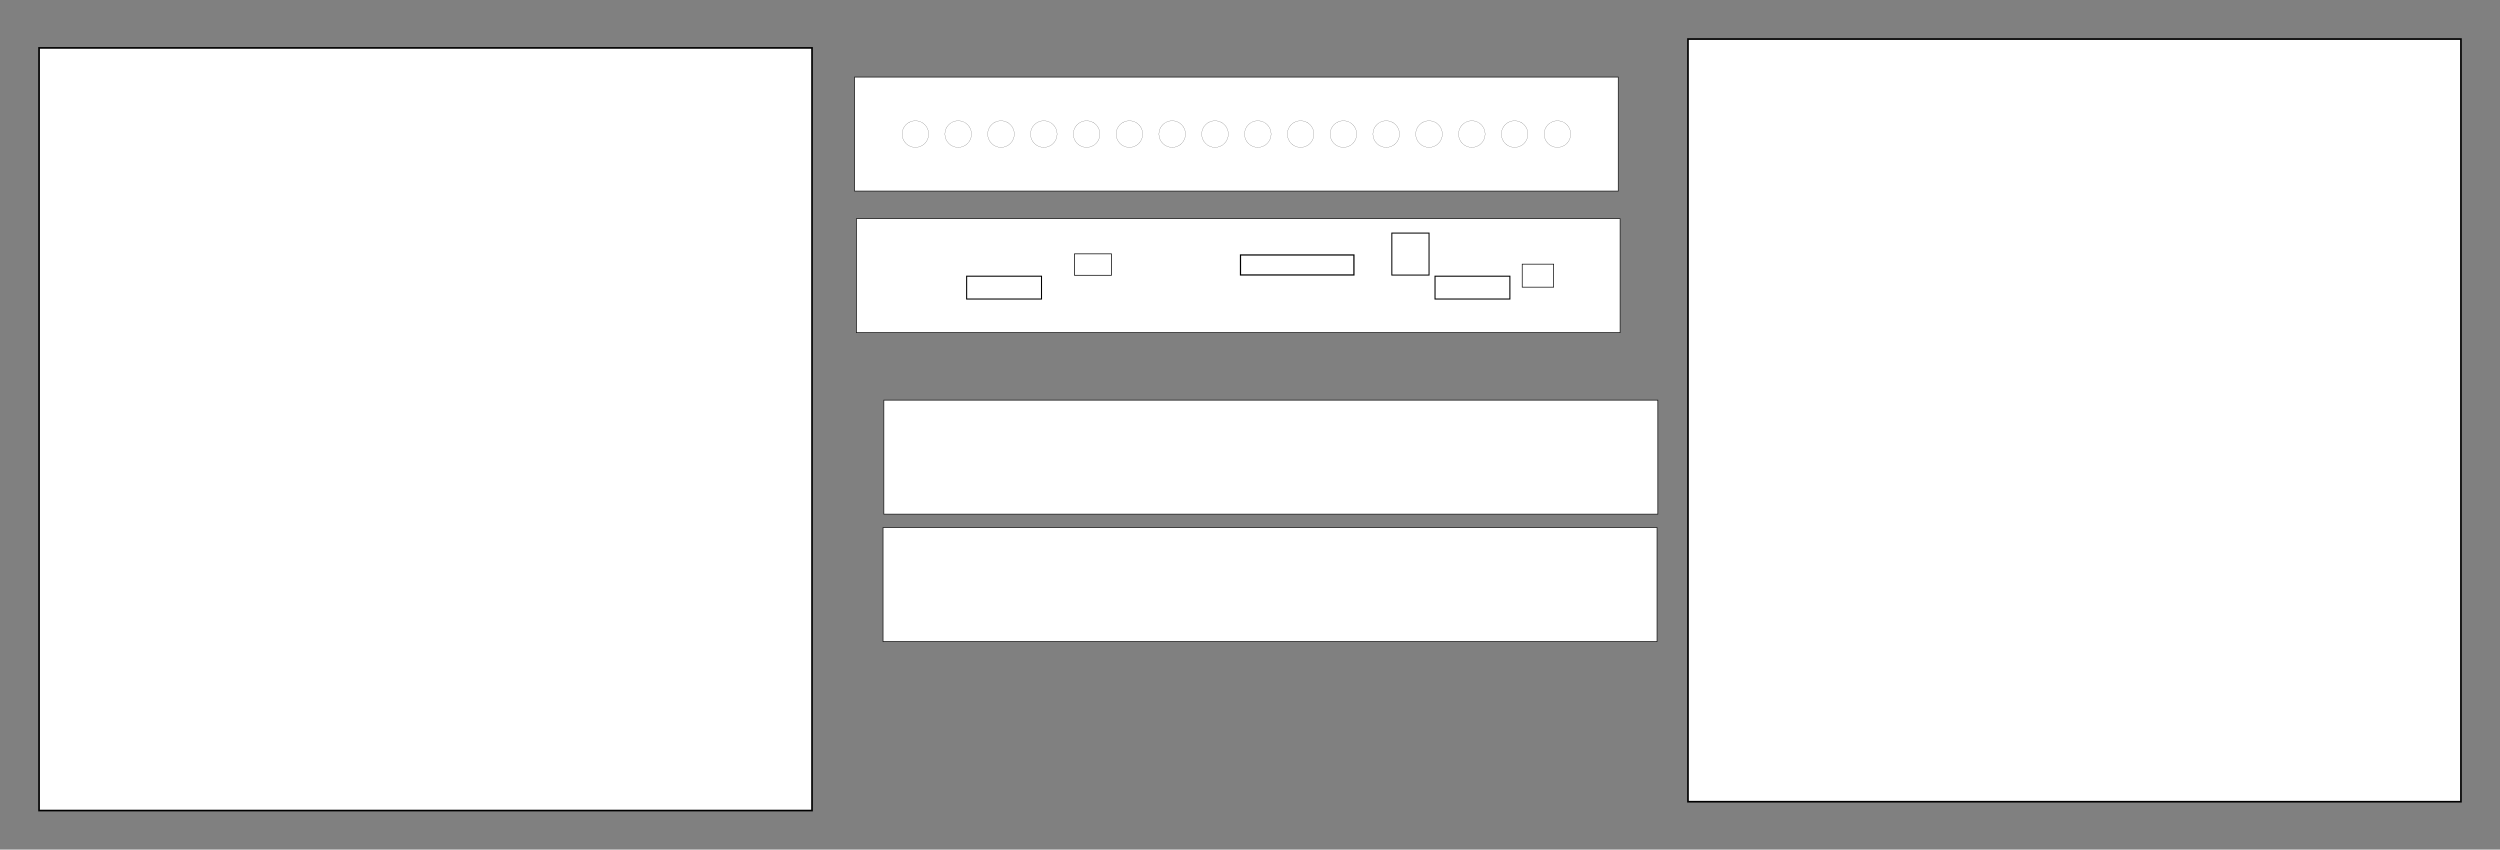 <?xml version="1.0" encoding="UTF-8" standalone="no"?>
<!-- Created with Inkscape (http://www.inkscape.org/) -->

<svg
   xmlns:dc="http://purl.org/dc/elements/1.1/"
   xmlns:cc="http://creativecommons.org/ns#"
   xmlns:rdf="http://www.w3.org/1999/02/22-rdf-syntax-ns#"
   xmlns:svg="http://www.w3.org/2000/svg"
   xmlns="http://www.w3.org/2000/svg"
   xmlns:sodipodi="http://sodipodi.sourceforge.net/DTD/sodipodi-0.dtd"
   xmlns:inkscape="http://www.inkscape.org/namespaces/inkscape"
   id="svg2"
   version="1.1"
   inkscape:version="0.91 r13725"
   xml:space="preserve"
   width="654.169mm"
   height="222.314mm"
   viewBox="0 0 2317.923 787.728"
   sodipodi:docname="case_dynapse.SVG.svg"><rect x="0" y="0" width="2317.923" height="787.728" fill="#808080" stroke="none"/><defs
     id="defs6" /><sodipodi:namedview
     pagecolor="#ffffff"
     bordercolor="#666666"
     borderopacity="1"
     objecttolerance="10"
     gridtolerance="10"
     guidetolerance="10"
     inkscape:pageopacity="0"
     inkscape:pageshadow="2"
     inkscape:window-width="1436"
     inkscape:window-height="855"
     id="namedview4"
     showgrid="false"
     showguides="true"
     inkscape:guide-bbox="true"
     fit-margin-left="10"
     fit-margin-top="10"
     fit-margin-bottom="10"
     fit-margin-right="10"
     units="mm"
     inkscape:zoom="0.41071253"
     inkscape:cx="1158.9615"
     inkscape:cy="393.86408"
     inkscape:window-x="4"
     inkscape:window-y="1"
     inkscape:window-maximized="1"
     inkscape:current-layer="g10" /><g
     id="g10"
     inkscape:groupmode="layer"
     inkscape:label="case_dynapse"
     transform="matrix(1.25,0,0,-1.25,746.239,779.882)"><g
       id="g12" /><rect
       style="fill:#ffffff;fill-opacity:1;fill-rule:evenodd;stroke:#000000;stroke-width:0.479;stroke-linecap:butt;stroke-linejoin:miter;stroke-miterlimit:4;stroke-dasharray:none;stroke-opacity:1"
       id="rect3387"
       width="566.45"
       height="84.561"
       x="36.872"
       y="-566.739"
       transform="scale(1,-1)" /><rect
       transform="scale(1,-1)"
       y="-461.714"
       x="38.251"
       height="84.561"
       width="566.45"
       id="rect4320"
       style="fill:#ffffff;fill-opacity:1;fill-rule:evenodd;stroke:#000000;stroke-width:0.479;stroke-linecap:butt;stroke-linejoin:miter;stroke-miterlimit:4;stroke-dasharray:none;stroke-opacity:1" /><rect
       style="fill:#ffffff;fill-opacity:1;stroke:#000000;stroke-width:0.508;stroke-miterlimit:4;stroke-dasharray:none;stroke-opacity:1"
       id="rect4356"
       width="23.303"
       height="17.067"
       x="532.094"
       y="-427.967"
       transform="scale(1,-1)" /><rect
       transform="scale(1,-1)"
       y="-451.02"
       x="435.384"
       height="31.143"
       width="27.599"
       id="rect4362"
       style="fill:#ffffff;fill-opacity:1;stroke:#000000;stroke-width:0.747;stroke-miterlimit:4;stroke-dasharray:none;stroke-opacity:1" /><rect
       style="fill:#ffffff;fill-opacity:1;stroke:#000000;stroke-width:0.9;stroke-miterlimit:4;stroke-dasharray:none;stroke-opacity:1"
       id="rect4364"
       width="84.139"
       height="14.832"
       x="323.127"
       y="-434.786"
       transform="scale(1,-1)" /><rect
       transform="scale(1,-1)"
       y="-435.621"
       x="199.999"
       height="15.909"
       width="27.389"
       id="rect4366"
       style="fill:#ffffff;fill-opacity:1;stroke:#000000;stroke-width:0.532;stroke-miterlimit:4;stroke-dasharray:none;stroke-opacity:1" /><rect
       transform="scale(1,-1)"
       y="-419.043"
       x="467.42"
       height="16.935"
       width="55.527"
       id="rect4360"
       style="fill:#ffffff;fill-opacity:1;stroke:#000000;stroke-width:0.781;stroke-miterlimit:4;stroke-dasharray:none;stroke-opacity:1" /><rect
       style="fill:#ffffff;fill-opacity:1;stroke:#000000;stroke-width:0.781;stroke-miterlimit:4;stroke-dasharray:none;stroke-opacity:1"
       id="rect4376"
       width="55.527"
       height="16.935"
       x="120.005"
       y="-419.043"
       transform="scale(1,-1)" /><rect
       style="fill:#ffffff;fill-opacity:1;fill-rule:evenodd;stroke:#000000;stroke-width:0.482;stroke-linecap:butt;stroke-linejoin:miter;stroke-miterlimit:4;stroke-dasharray:none;stroke-opacity:1"
       id="rect4415"
       width="574.101"
       height="84.557"
       x="58.592"
       y="-327.113"
       transform="scale(1,-1)" /><rect
       transform="scale(1,-1)"
       y="-232.594"
       x="57.994"
       height="84.557"
       width="574.101"
       id="rect4436"
       style="fill:#ffffff;fill-opacity:1;fill-rule:evenodd;stroke:#000000;stroke-width:0.482;stroke-linecap:butt;stroke-linejoin:miter;stroke-miterlimit:4;stroke-dasharray:none;stroke-opacity:1" /><rect
       transform="scale(1,-1)"
       y="-594.936"
       x="655.041"
       height="565.683"
       width="573.337"
       id="rect4438"
       style="fill:#ffffff;fill-opacity:1;fill-rule:evenodd;stroke:#000000;stroke-width:1.246;stroke-linecap:butt;stroke-linejoin:miter;stroke-miterlimit:4;stroke-dasharray:none;stroke-opacity:1" /><rect
       style="fill:#ffffff;fill-opacity:1;fill-rule:evenodd;stroke:#000000;stroke-width:1.246;stroke-linecap:butt;stroke-linejoin:miter;stroke-miterlimit:4;stroke-dasharray:none;stroke-opacity:1"
       id="rect4442"
       width="573.337"
       height="565.683"
       x="-568.021"
       y="-588.375"
       transform="scale(1,-1)" /><g
       id="g4411"
       transform="translate(6.735,-3.746)"><circle
         r="9.867"
         transform="scale(1,-1)"
         cy="-528.205"
         cx="551.473"
         id="circle4374"
         style="fill:#ffffff;fill-opacity:1;stroke:#000000;stroke-width:0.109;stroke-miterlimit:4;stroke-dasharray:none;stroke-opacity:1" /><circle
         style="fill:#ffffff;fill-opacity:1;stroke:#000000;stroke-width:0.109;stroke-miterlimit:4;stroke-dasharray:none;stroke-opacity:1"
         id="circle4381"
         cx="519.725"
         cy="-528.205"
         transform="scale(1,-1)"
         r="9.867" /><circle
         r="9.867"
         transform="scale(1,-1)"
         cy="-528.205"
         cx="487.977"
         id="circle4383"
         style="fill:#ffffff;fill-opacity:1;stroke:#000000;stroke-width:0.109;stroke-miterlimit:4;stroke-dasharray:none;stroke-opacity:1" /><circle
         style="fill:#ffffff;fill-opacity:1;stroke:#000000;stroke-width:0.109;stroke-miterlimit:4;stroke-dasharray:none;stroke-opacity:1"
         id="circle4385"
         cx="456.229"
         cy="-528.205"
         transform="scale(1,-1)"
         r="9.867" /><circle
         r="9.867"
         transform="scale(1,-1)"
         cy="-528.205"
         cx="424.481"
         id="circle4387"
         style="fill:#ffffff;fill-opacity:1;stroke:#000000;stroke-width:0.109;stroke-miterlimit:4;stroke-dasharray:none;stroke-opacity:1" /><circle
         style="fill:#ffffff;fill-opacity:1;stroke:#000000;stroke-width:0.109;stroke-miterlimit:4;stroke-dasharray:none;stroke-opacity:1"
         id="circle4389"
         cx="392.733"
         cy="-528.205"
         transform="scale(1,-1)"
         r="9.867" /><circle
         r="9.867"
         transform="scale(1,-1)"
         cy="-528.205"
         cx="360.985"
         id="circle4391"
         style="fill:#ffffff;fill-opacity:1;stroke:#000000;stroke-width:0.109;stroke-miterlimit:4;stroke-dasharray:none;stroke-opacity:1" /><circle
         style="fill:#ffffff;fill-opacity:1;stroke:#000000;stroke-width:0.109;stroke-miterlimit:4;stroke-dasharray:none;stroke-opacity:1"
         id="circle4393"
         cx="329.236"
         cy="-528.205"
         transform="scale(1,-1)"
         r="9.867" /><circle
         r="9.867"
         transform="scale(1,-1)"
         cy="-528.205"
         cx="297.488"
         id="circle4395"
         style="fill:#ffffff;fill-opacity:1;stroke:#000000;stroke-width:0.109;stroke-miterlimit:4;stroke-dasharray:none;stroke-opacity:1" /><circle
         style="fill:#ffffff;fill-opacity:1;stroke:#000000;stroke-width:0.109;stroke-miterlimit:4;stroke-dasharray:none;stroke-opacity:1"
         id="circle4397"
         cx="265.74"
         cy="-528.205"
         transform="scale(1,-1)"
         r="9.867" /><circle
         r="9.867"
         transform="scale(1,-1)"
         cy="-528.205"
         cx="233.992"
         id="circle4399"
         style="fill:#ffffff;fill-opacity:1;stroke:#000000;stroke-width:0.109;stroke-miterlimit:4;stroke-dasharray:none;stroke-opacity:1" /><circle
         style="fill:#ffffff;fill-opacity:1;stroke:#000000;stroke-width:0.109;stroke-miterlimit:4;stroke-dasharray:none;stroke-opacity:1"
         id="circle4401"
         cx="202.244"
         cy="-528.205"
         transform="scale(1,-1)"
         r="9.867" /><circle
         r="9.867"
         transform="scale(1,-1)"
         cy="-528.205"
         cx="170.496"
         id="circle4403"
         style="fill:#ffffff;fill-opacity:1;stroke:#000000;stroke-width:0.109;stroke-miterlimit:4;stroke-dasharray:none;stroke-opacity:1" /><circle
         style="fill:#ffffff;fill-opacity:1;stroke:#000000;stroke-width:0.109;stroke-miterlimit:4;stroke-dasharray:none;stroke-opacity:1"
         id="circle4405"
         cx="138.748"
         cy="-528.205"
         transform="scale(1,-1)"
         r="9.867" /><circle
         r="9.867"
         transform="scale(1,-1)"
         cy="-528.205"
         cx="107"
         id="circle4407"
         style="fill:#ffffff;fill-opacity:1;stroke:#000000;stroke-width:0.109;stroke-miterlimit:4;stroke-dasharray:none;stroke-opacity:1" /><circle
         style="fill:#ffffff;fill-opacity:1;stroke:#000000;stroke-width:0.109;stroke-miterlimit:4;stroke-dasharray:none;stroke-opacity:1"
         id="circle4409"
         cx="75.252"
         cy="-528.205"
         transform="scale(1,-1)"
         r="9.867" /></g></g></svg>
